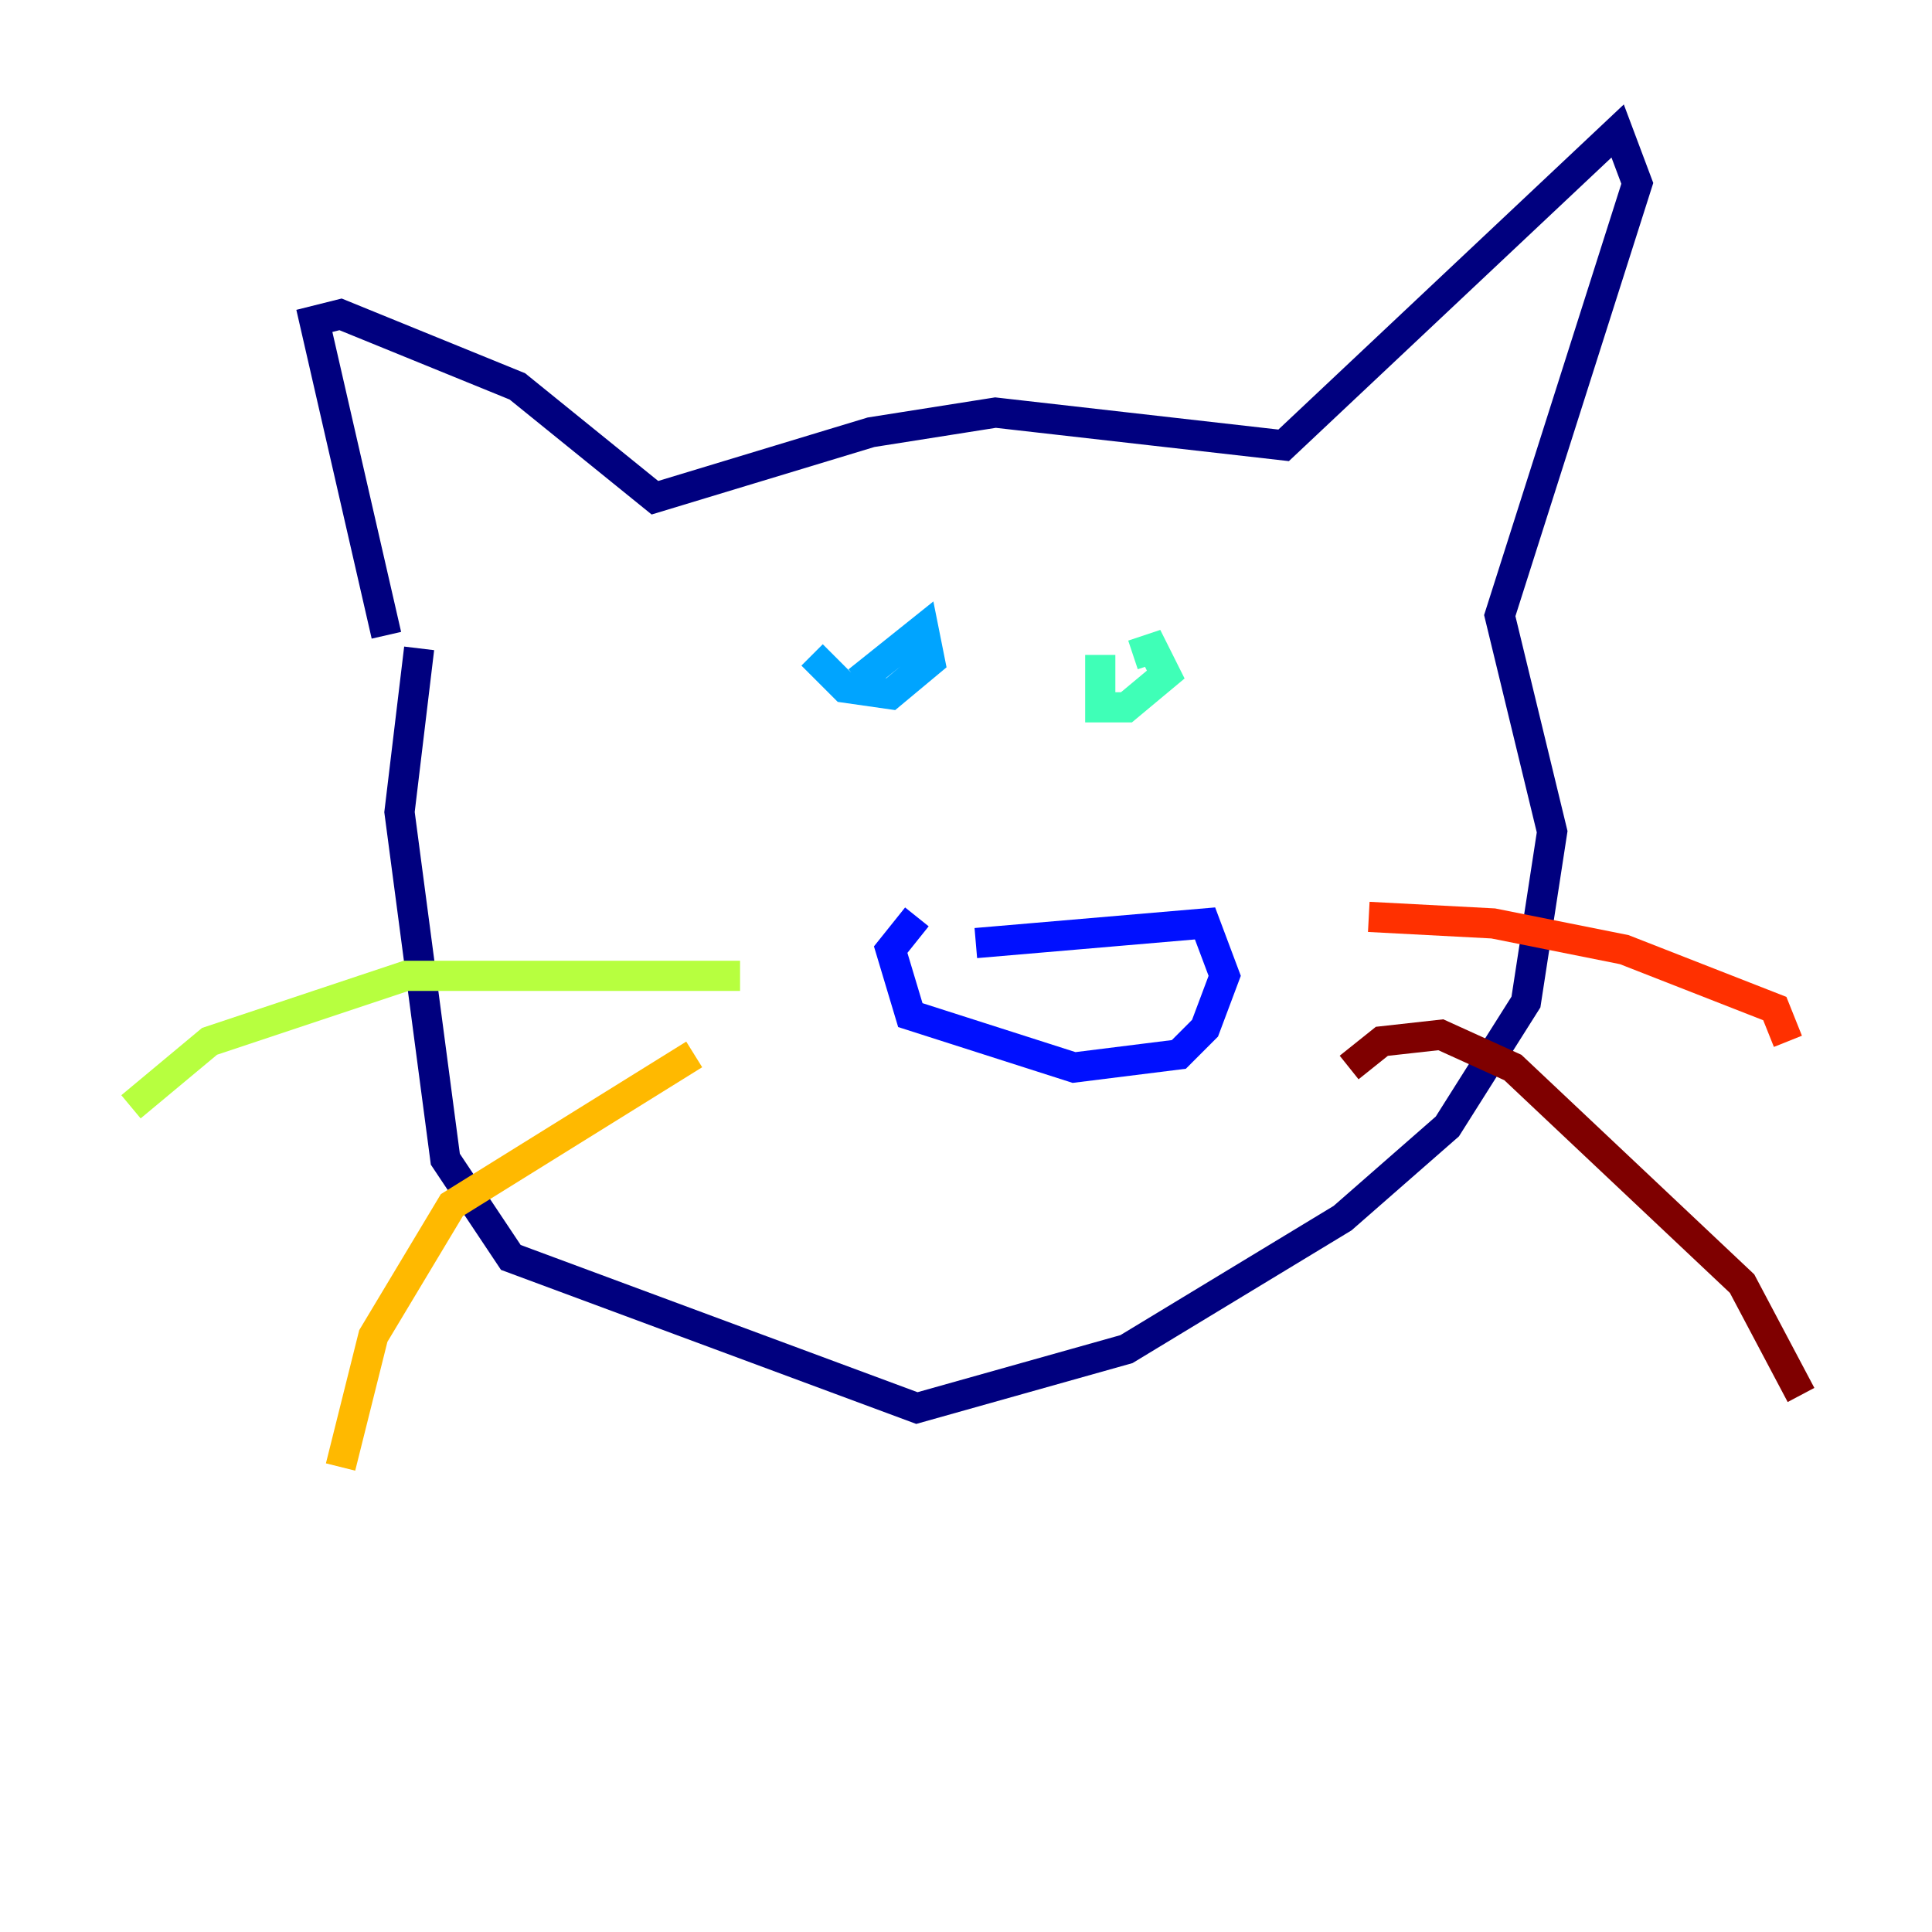 <?xml version="1.0" encoding="utf-8" ?>
<svg baseProfile="tiny" height="128" version="1.2" viewBox="0,0,128,128" width="128" xmlns="http://www.w3.org/2000/svg" xmlns:ev="http://www.w3.org/2001/xml-events" xmlns:xlink="http://www.w3.org/1999/xlink"><defs /><polyline fill="none" points="25.6,42.088 20.827,21.261 22.563,20.827 34.278,25.6 43.39,32.976 57.709,28.637 65.953,27.336 85.044,29.505 107.173,8.678 108.475,12.149 99.363,40.786 102.834,55.105 101.098,66.386 95.891,74.63 88.949,80.705 74.63,89.383 60.746,93.288 33.844,83.308 29.505,76.8 26.468,53.803 27.77,42.956" stroke="#00007f" stroke-width="2" /><polyline fill="none" points="64.651,62.481 79.837,61.18 81.139,64.651 79.837,68.122 78.102,69.858 71.159,70.725 60.312,67.254 59.01,62.915 60.746,60.746" stroke="#0010ff" stroke-width="2" /><polyline fill="none" points="53.803,43.39 55.973,45.559 59.01,45.993 61.614,43.824 61.18,41.654 56.841,45.125" stroke="#00a4ff" stroke-width="2" /><polyline fill="none" points="72.895,43.39 72.895,46.861 74.63,46.861 77.234,44.691 76.366,42.956 75.064,43.39" stroke="#3fffb7" stroke-width="2" /><polyline fill="none" points="49.031,64.651 26.902,64.651 13.885,68.99 8.678,73.329" stroke="#b7ff3f" stroke-width="2" /><polyline fill="none" points="45.993,69.858 29.939,79.837 24.732,88.515 22.563,97.193" stroke="#ffb900" stroke-width="2" /><polyline fill="none" points="90.685,60.746 98.929,61.18 107.607,62.915 117.586,66.82 118.454,68.99" stroke="#ff3000" stroke-width="2" /><polyline fill="none" points="89.383,70.725 91.552,68.99 95.458,68.556 100.231,70.725 115.417,85.044 119.322,92.42" stroke="#7f0000" stroke-width="2" /></svg>